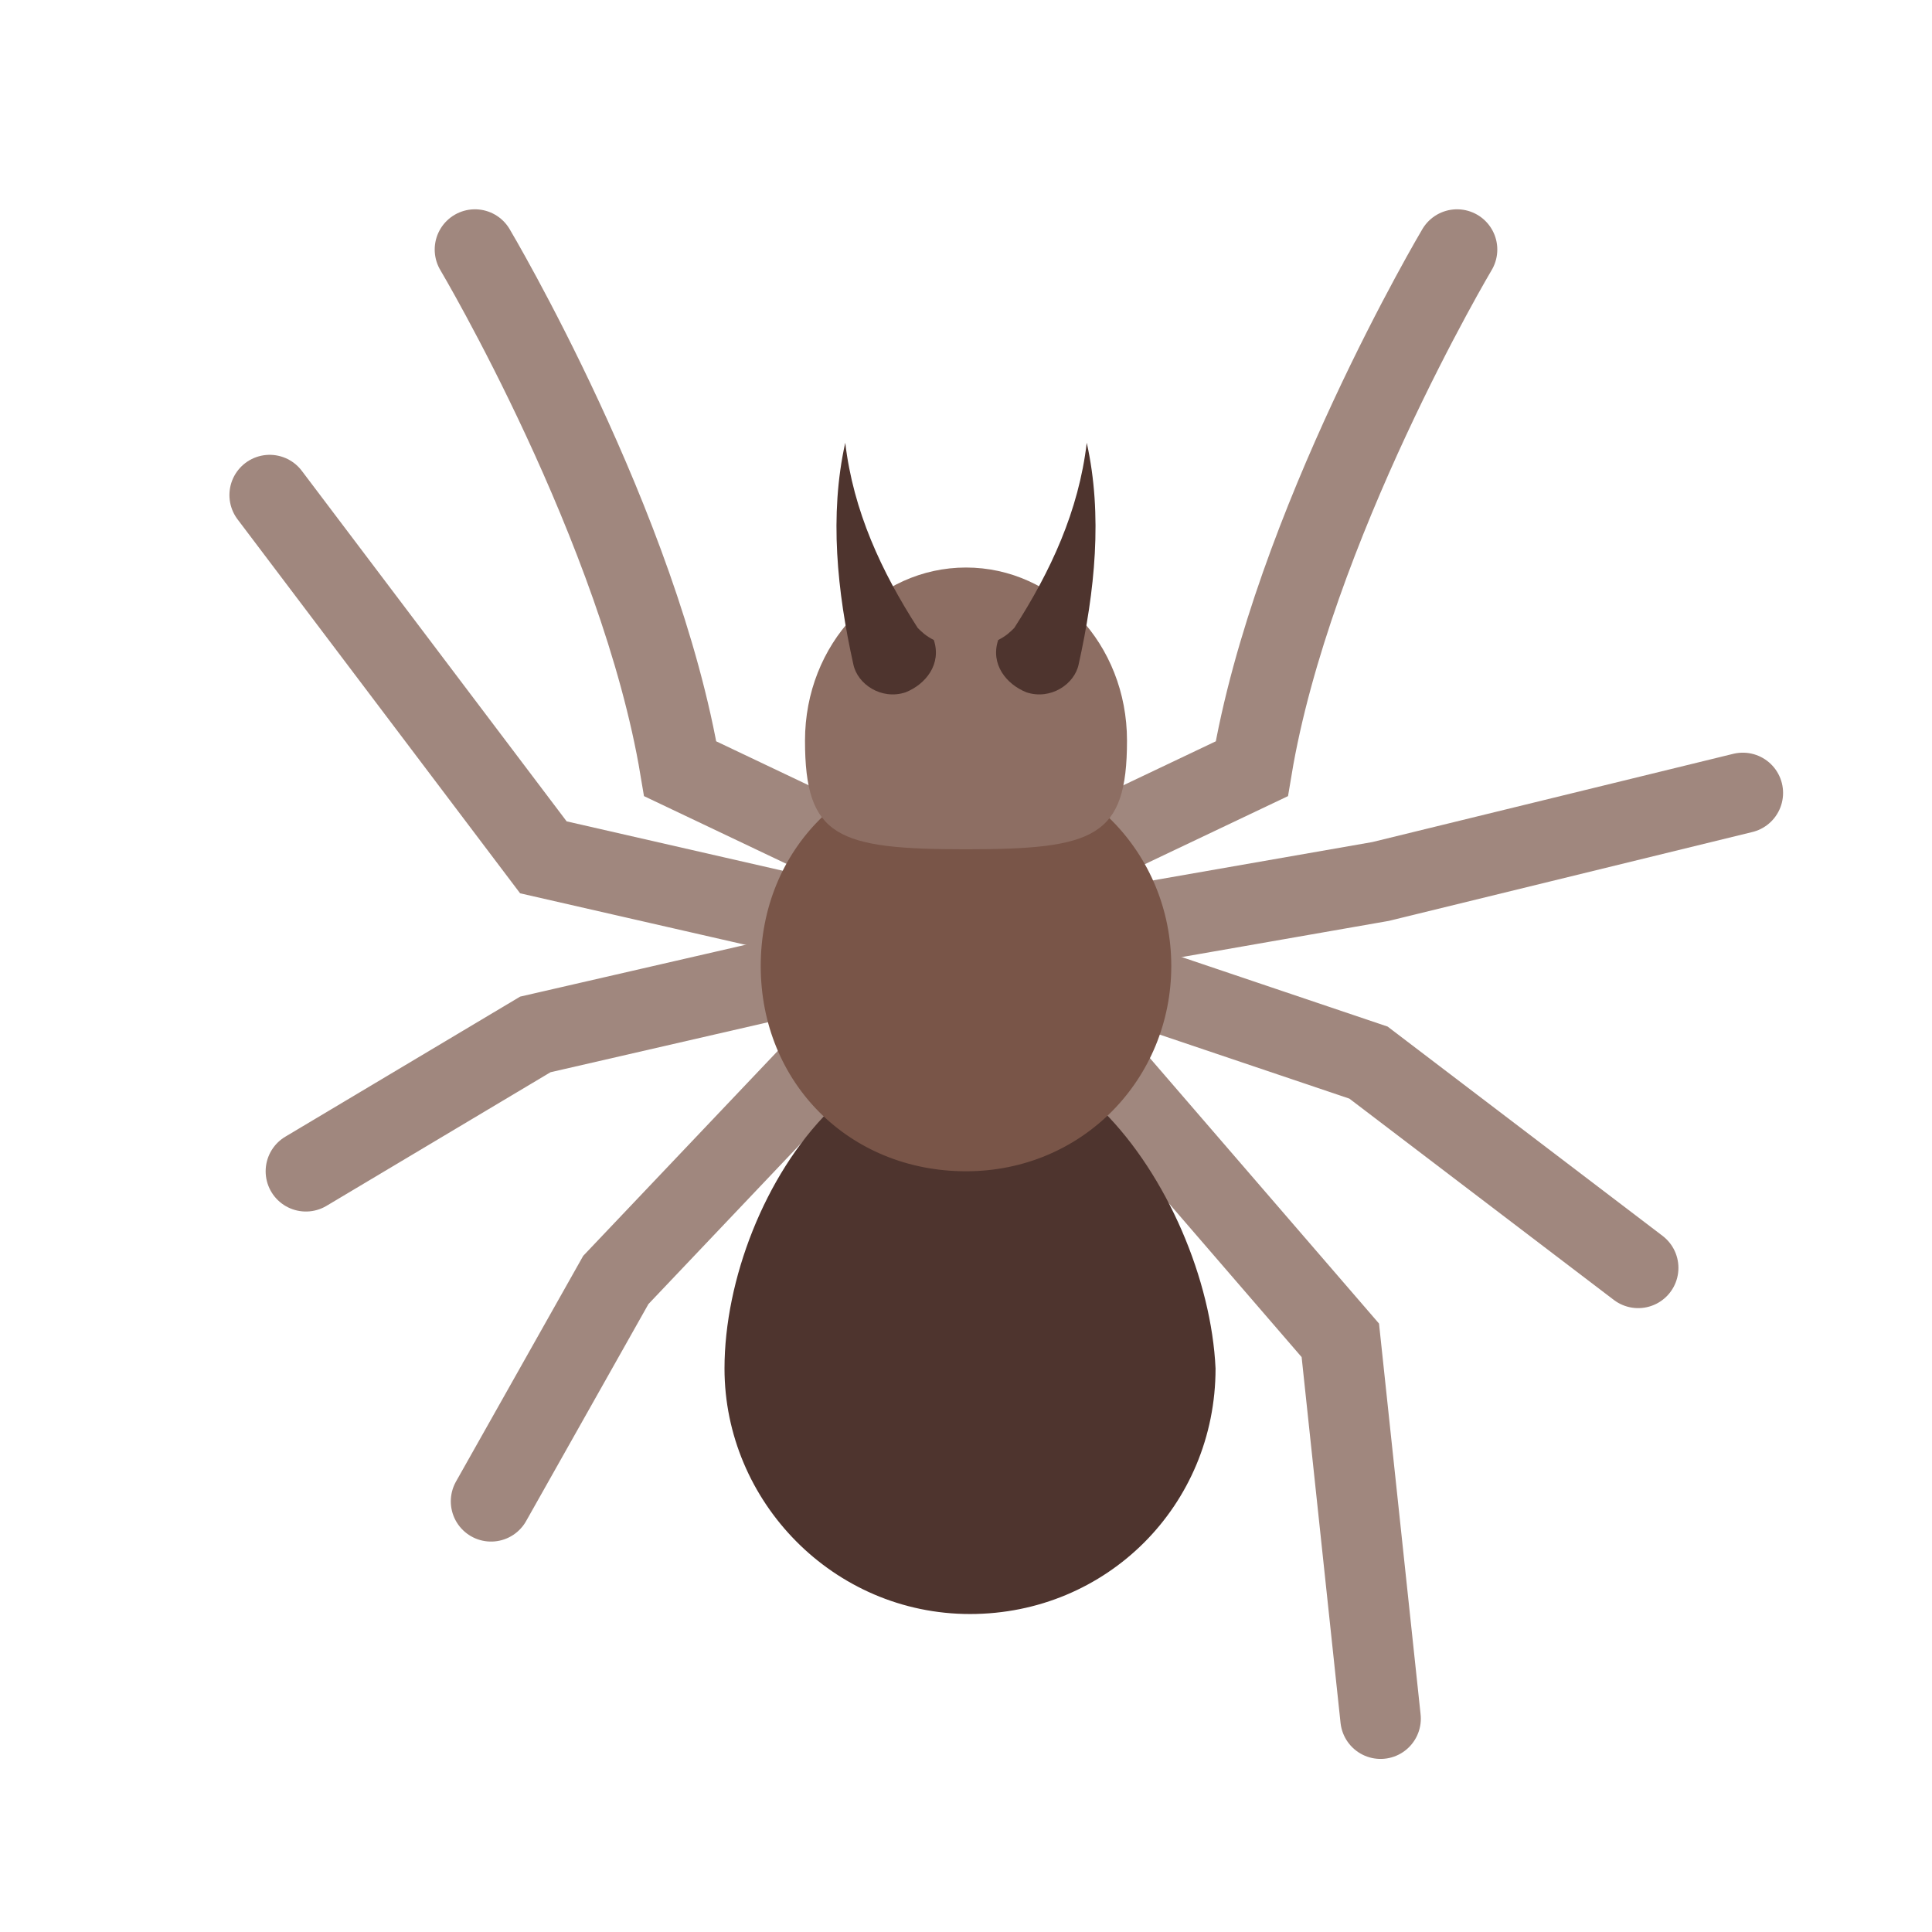 <svg xmlns="http://www.w3.org/2000/svg"  viewBox="0 0 48 48" width="48px" height="48px"><path fill="none" stroke="#a0877e" stroke-linecap="round" stroke-miterlimit="10" stroke-width="2" d="M11.8,6.2c0,0,4.1,6.9,5.1,12.9L23,22"/><polyline fill="none" stroke="#a0877e" stroke-linecap="round" stroke-miterlimit="10" stroke-width="2" points="6.7,12.3 13.5,21.3 24,23.7"/><polyline fill="none" stroke="#a0877e" stroke-linecap="round" stroke-miterlimit="10" stroke-width="2" points="7.6,29.1 13.3,25.7 22,23.7"/><polyline fill="none" stroke="#a0877e" stroke-linecap="round" stroke-miterlimit="10" stroke-width="2" points="12.2,37.3 15.3,31.8 22.8,23.9"/><path fill="none" stroke="#a0877e" stroke-linecap="round" stroke-miterlimit="10" stroke-width="2" d="M36.2,6.2c0,0-4.1,6.9-5.1,12.9L25,22"/><polyline fill="none" stroke="#a0877e" stroke-linecap="round" stroke-miterlimit="10" stroke-width="2" points="43.3,19.7 34.3,21.9 24,23.7"/><polyline fill="none" stroke="#a0877e" stroke-linecap="round" stroke-miterlimit="10" stroke-width="2" points="40.7,31.5 34,26.4 26,23.7"/><polyline fill="none" stroke="#a0877e" stroke-linecap="round" stroke-miterlimit="10" stroke-width="2" points="34.3,42.7 33.3,33.3 25.1,23.8"/><path fill="#4e342e" d="M27.4,27.6c-0.9,0.8-2.1,1.3-3.4,1.3s-2.5-0.5-3.4-1.3c-1.6,1.6-2.6,4.2-2.6,6.4c0,3.3,2.7,6.1,6.1,6.1	s6.1-2.7,6.1-6.1C30.1,31.8,29,29.2,27.4,27.6z"/><path fill="#795548" d="M29.1,24c0,2.8-2.2,5.1-5.1,5.1s-5.1-2.2-5.1-5.1s2.2-5.1,5.1-5.1S29.1,21.2,29.1,24z"/><path fill="#8d6e63" d="M28,18.4c0,2.4-0.8,2.7-4,2.7s-4-0.3-4-2.7s1.8-4.3,4-4.3S28,16,28,18.4z"/><g><path fill="#4e342e" d="M25.2,15.6c0.9-1.4,1.6-2.9,1.8-4.6c0.4,1.8,0.2,3.7-0.2,5.5c-0.1,0.5-0.7,0.9-1.3,0.7 c-0.5-0.2-0.9-0.7-0.7-1.3C25,15.8,25.1,15.7,25.2,15.6z"/><path fill="#4e342e" d="M23.2,15.9c0.2,0.6-0.2,1.1-0.7,1.3c-0.6,0.2-1.2-0.2-1.3-0.7c-0.4-1.8-0.6-3.7-0.2-5.5 c0.2,1.7,0.9,3.2,1.8,4.6C22.9,15.7,23,15.8,23.2,15.9z"/></g></svg>